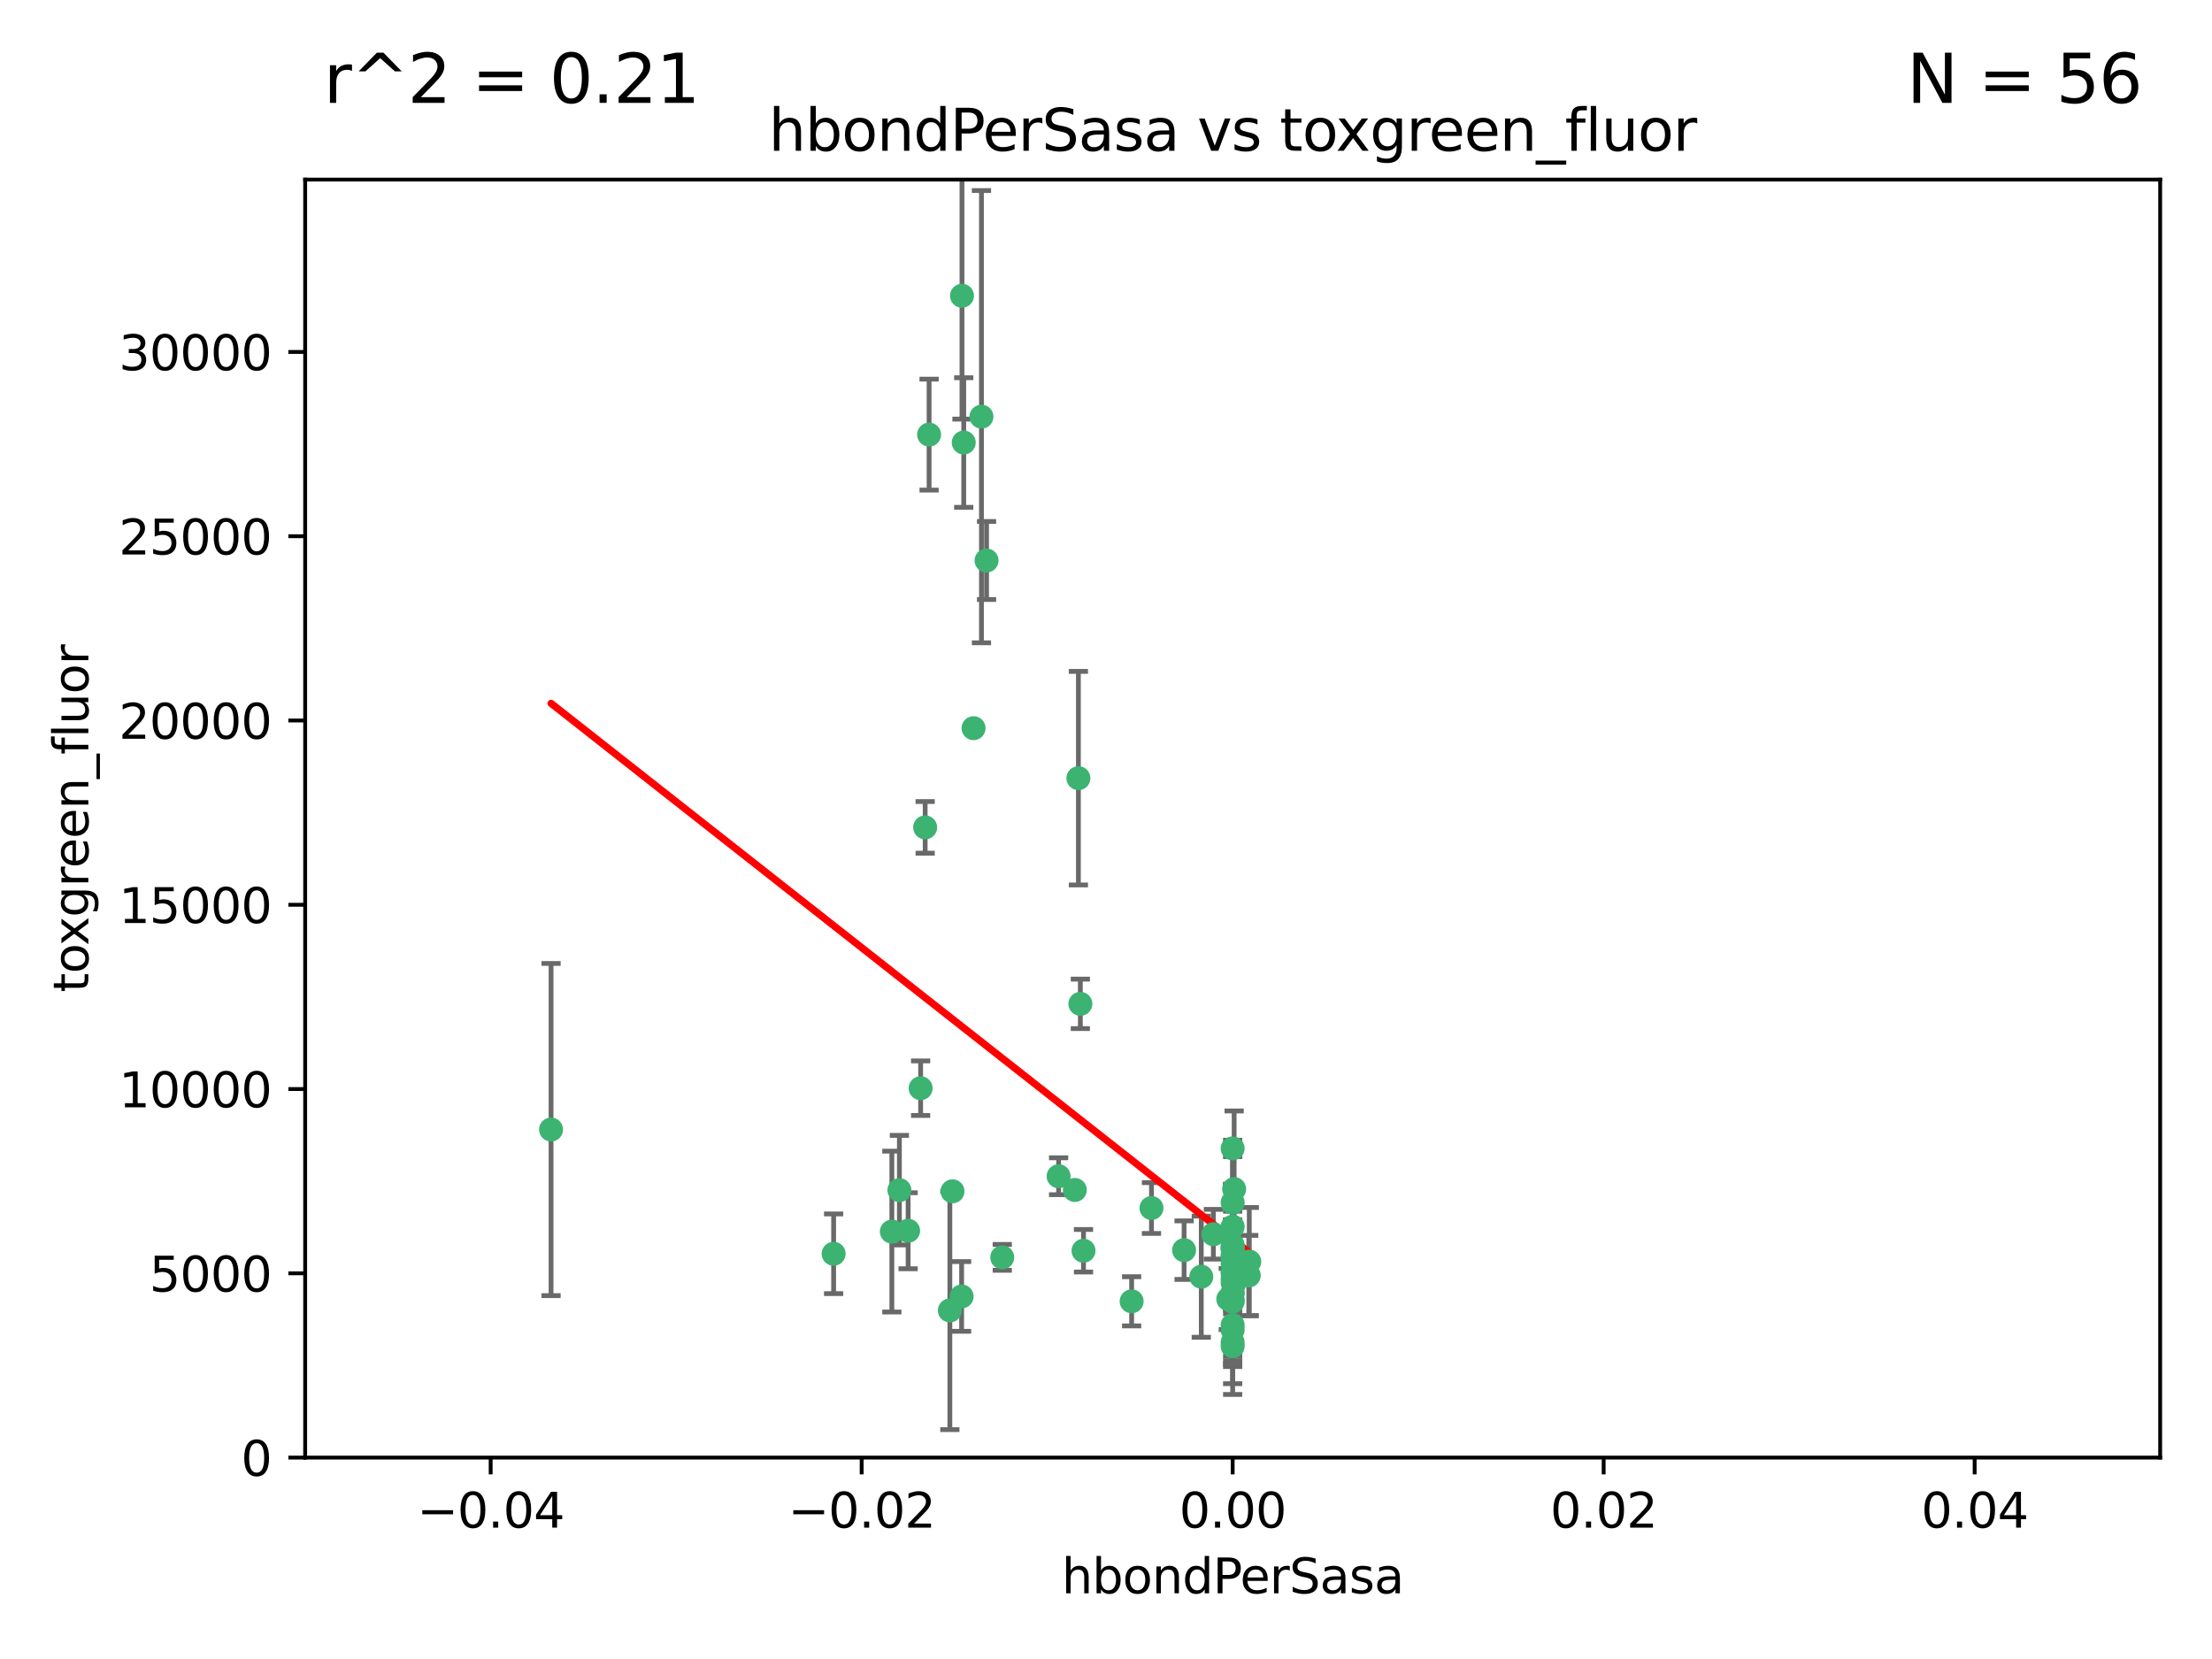 <?xml version="1.0" encoding="utf-8" standalone="no"?>
<!DOCTYPE svg PUBLIC "-//W3C//DTD SVG 1.1//EN"
  "http://www.w3.org/Graphics/SVG/1.1/DTD/svg11.dtd">
<svg xmlns:xlink="http://www.w3.org/1999/xlink" width="460.8pt" height="345.6pt" viewBox="0 0 460.8 345.6" xmlns="http://www.w3.org/2000/svg" version="1.1">
 <defs>
  <style type="text/css">*{stroke-linejoin: round; stroke-linecap: butt}</style>
 </defs>
 <g id="figure_1">
  <g id="patch_1">
   <path d="M 0 345.6 
L 460.8 345.6 
L 460.8 0 
L 0 0 
z
" style="fill: #ffffff"/>
  </g>
  <g id="axes_1">
   <g id="patch_2">
    <path d="M 63.571 303.64 
L 450 303.64 
L 450 37.411 
L 63.571 37.411 
z
" style="fill: #ffffff"/>
   </g>
   <g id="PathCollection_1">
    <defs>
     <path id="mffc5752c5b" d="M 0 1.118 
C 0.297 1.118 0.581 1 0.791 0.791 
C 1 0.581 1.118 0.297 1.118 0 
C 1.118 -0.297 1 -0.581 0.791 -0.791 
C 0.581 -1 0.297 -1.118 0 -1.118 
C -0.297 -1.118 -0.581 -1 -0.791 -0.791 
C -1 -0.581 -1.118 -0.297 -1.118 0 
C -1.118 0.297 -1 0.581 -0.791 0.791 
C -0.581 1 -0.297 1.118 0 1.118 
z
" style="stroke: #3cb371"/>
    </defs>
    <g clip-path="url(#p86342d03fe)">
     <use xlink:href="#mffc5752c5b" x="200.763" y="92.187" style="fill: #3cb371; stroke: #3cb371"/>
     <use xlink:href="#mffc5752c5b" x="114.795" y="235.304" style="fill: #3cb371; stroke: #3cb371"/>
     <use xlink:href="#mffc5752c5b" x="202.808" y="151.693" style="fill: #3cb371; stroke: #3cb371"/>
     <use xlink:href="#mffc5752c5b" x="205.518" y="116.762" style="fill: #3cb371; stroke: #3cb371"/>
     <use xlink:href="#mffc5752c5b" x="200.398" y="61.614" style="fill: #3cb371; stroke: #3cb371"/>
     <use xlink:href="#mffc5752c5b" x="225.058" y="209.121" style="fill: #3cb371; stroke: #3cb371"/>
     <use xlink:href="#mffc5752c5b" x="193.547" y="90.534" style="fill: #3cb371; stroke: #3cb371"/>
     <use xlink:href="#mffc5752c5b" x="225.714" y="260.552" style="fill: #3cb371; stroke: #3cb371"/>
     <use xlink:href="#mffc5752c5b" x="191.785" y="226.692" style="fill: #3cb371; stroke: #3cb371"/>
     <use xlink:href="#mffc5752c5b" x="189.178" y="256.385" style="fill: #3cb371; stroke: #3cb371"/>
     <use xlink:href="#mffc5752c5b" x="204.456" y="86.8" style="fill: #3cb371; stroke: #3cb371"/>
     <use xlink:href="#mffc5752c5b" x="198.424" y="248.172" style="fill: #3cb371; stroke: #3cb371"/>
     <use xlink:href="#mffc5752c5b" x="256.786" y="271.146" style="fill: #3cb371; stroke: #3cb371"/>
     <use xlink:href="#mffc5752c5b" x="246.666" y="260.427" style="fill: #3cb371; stroke: #3cb371"/>
     <use xlink:href="#mffc5752c5b" x="239.875" y="251.655" style="fill: #3cb371; stroke: #3cb371"/>
     <use xlink:href="#mffc5752c5b" x="256.786" y="255.535" style="fill: #3cb371; stroke: #3cb371"/>
     <use xlink:href="#mffc5752c5b" x="223.905" y="247.891" style="fill: #3cb371; stroke: #3cb371"/>
     <use xlink:href="#mffc5752c5b" x="260.248" y="262.817" style="fill: #3cb371; stroke: #3cb371"/>
     <use xlink:href="#mffc5752c5b" x="220.527" y="245.034" style="fill: #3cb371; stroke: #3cb371"/>
     <use xlink:href="#mffc5752c5b" x="197.873" y="272.992" style="fill: #3cb371; stroke: #3cb371"/>
     <use xlink:href="#mffc5752c5b" x="187.361" y="247.93" style="fill: #3cb371; stroke: #3cb371"/>
     <use xlink:href="#mffc5752c5b" x="256.786" y="279.655" style="fill: #3cb371; stroke: #3cb371"/>
     <use xlink:href="#mffc5752c5b" x="173.659" y="261.183" style="fill: #3cb371; stroke: #3cb371"/>
     <use xlink:href="#mffc5752c5b" x="260.14" y="265.707" style="fill: #3cb371; stroke: #3cb371"/>
     <use xlink:href="#mffc5752c5b" x="256.786" y="264.778" style="fill: #3cb371; stroke: #3cb371"/>
     <use xlink:href="#mffc5752c5b" x="256.786" y="276.039" style="fill: #3cb371; stroke: #3cb371"/>
     <use xlink:href="#mffc5752c5b" x="250.249" y="265.959" style="fill: #3cb371; stroke: #3cb371"/>
     <use xlink:href="#mffc5752c5b" x="257.109" y="267.377" style="fill: #3cb371; stroke: #3cb371"/>
     <use xlink:href="#mffc5752c5b" x="256.786" y="269.355" style="fill: #3cb371; stroke: #3cb371"/>
     <use xlink:href="#mffc5752c5b" x="185.789" y="256.562" style="fill: #3cb371; stroke: #3cb371"/>
     <use xlink:href="#mffc5752c5b" x="255.872" y="270.619" style="fill: #3cb371; stroke: #3cb371"/>
     <use xlink:href="#mffc5752c5b" x="256.786" y="261.86" style="fill: #3cb371; stroke: #3cb371"/>
     <use xlink:href="#mffc5752c5b" x="192.729" y="172.356" style="fill: #3cb371; stroke: #3cb371"/>
     <use xlink:href="#mffc5752c5b" x="256.786" y="265.335" style="fill: #3cb371; stroke: #3cb371"/>
     <use xlink:href="#mffc5752c5b" x="200.322" y="270.071" style="fill: #3cb371; stroke: #3cb371"/>
     <use xlink:href="#mffc5752c5b" x="257.081" y="265.402" style="fill: #3cb371; stroke: #3cb371"/>
     <use xlink:href="#mffc5752c5b" x="257.097" y="247.697" style="fill: #3cb371; stroke: #3cb371"/>
     <use xlink:href="#mffc5752c5b" x="224.65" y="162.105" style="fill: #3cb371; stroke: #3cb371"/>
     <use xlink:href="#mffc5752c5b" x="256.786" y="259.36" style="fill: #3cb371; stroke: #3cb371"/>
     <use xlink:href="#mffc5752c5b" x="256.786" y="260.068" style="fill: #3cb371; stroke: #3cb371"/>
     <use xlink:href="#mffc5752c5b" x="256.786" y="260.163" style="fill: #3cb371; stroke: #3cb371"/>
     <use xlink:href="#mffc5752c5b" x="256.786" y="260.019" style="fill: #3cb371; stroke: #3cb371"/>
     <use xlink:href="#mffc5752c5b" x="208.788" y="261.935" style="fill: #3cb371; stroke: #3cb371"/>
     <use xlink:href="#mffc5752c5b" x="252.766" y="257.112" style="fill: #3cb371; stroke: #3cb371"/>
     <use xlink:href="#mffc5752c5b" x="256.786" y="277.035" style="fill: #3cb371; stroke: #3cb371"/>
     <use xlink:href="#mffc5752c5b" x="256.786" y="280.448" style="fill: #3cb371; stroke: #3cb371"/>
     <use xlink:href="#mffc5752c5b" x="256.786" y="266.395" style="fill: #3cb371; stroke: #3cb371"/>
     <use xlink:href="#mffc5752c5b" x="256.786" y="270.784" style="fill: #3cb371; stroke: #3cb371"/>
     <use xlink:href="#mffc5752c5b" x="256.786" y="239.234" style="fill: #3cb371; stroke: #3cb371"/>
     <use xlink:href="#mffc5752c5b" x="256.786" y="250.509" style="fill: #3cb371; stroke: #3cb371"/>
     <use xlink:href="#mffc5752c5b" x="256.786" y="267.238" style="fill: #3cb371; stroke: #3cb371"/>
     <use xlink:href="#mffc5752c5b" x="256.786" y="269.377" style="fill: #3cb371; stroke: #3cb371"/>
     <use xlink:href="#mffc5752c5b" x="256.786" y="263.294" style="fill: #3cb371; stroke: #3cb371"/>
     <use xlink:href="#mffc5752c5b" x="235.741" y="271.085" style="fill: #3cb371; stroke: #3cb371"/>
     <use xlink:href="#mffc5752c5b" x="256.786" y="261.393" style="fill: #3cb371; stroke: #3cb371"/>
     <use xlink:href="#mffc5752c5b" x="256.786" y="261.957" style="fill: #3cb371; stroke: #3cb371"/>
    </g>
   </g>
   <g id="matplotlib.axis_1">
    <g id="xtick_1">
     <g id="line2d_1">
      <defs>
       <path id="m927ccf2ad4" d="M 0 0 
L 0 3.5 
" style="stroke: #000000; stroke-width: 0.8"/>
      </defs>
      <g>
       <use xlink:href="#m927ccf2ad4" x="102.214" y="303.64" style="stroke: #000000; stroke-width: 0.8"/>
      </g>
     </g>
     <g id="text_1">
      <!-- −0.04 -->
      <g transform="translate(86.891 318.238)scale(0.1 -0.1)">
       <defs>
        <path id="DejaVuSans-2212" d="M 678 2272 
L 4684 2272 
L 4684 1741 
L 678 1741 
L 678 2272 
z
" transform="scale(0.016)"/>
        <path id="DejaVuSans-30" d="M 2034 4250 
Q 1547 4250 1301 3770 
Q 1056 3291 1056 2328 
Q 1056 1369 1301 889 
Q 1547 409 2034 409 
Q 2525 409 2770 889 
Q 3016 1369 3016 2328 
Q 3016 3291 2770 3770 
Q 2525 4250 2034 4250 
z
M 2034 4750 
Q 2819 4750 3233 4129 
Q 3647 3509 3647 2328 
Q 3647 1150 3233 529 
Q 2819 -91 2034 -91 
Q 1250 -91 836 529 
Q 422 1150 422 2328 
Q 422 3509 836 4129 
Q 1250 4750 2034 4750 
z
" transform="scale(0.016)"/>
        <path id="DejaVuSans-2e" d="M 684 794 
L 1344 794 
L 1344 0 
L 684 0 
L 684 794 
z
" transform="scale(0.016)"/>
        <path id="DejaVuSans-34" d="M 2419 4116 
L 825 1625 
L 2419 1625 
L 2419 4116 
z
M 2253 4666 
L 3047 4666 
L 3047 1625 
L 3713 1625 
L 3713 1100 
L 3047 1100 
L 3047 0 
L 2419 0 
L 2419 1100 
L 313 1100 
L 313 1709 
L 2253 4666 
z
" transform="scale(0.016)"/>
       </defs>
       <use xlink:href="#DejaVuSans-2212"/>
       <use xlink:href="#DejaVuSans-30" x="83.789"/>
       <use xlink:href="#DejaVuSans-2e" x="147.412"/>
       <use xlink:href="#DejaVuSans-30" x="179.199"/>
       <use xlink:href="#DejaVuSans-34" x="242.822"/>
      </g>
     </g>
    </g>
    <g id="xtick_2">
     <g id="line2d_2">
      <g>
       <use xlink:href="#m927ccf2ad4" x="179.5" y="303.64" style="stroke: #000000; stroke-width: 0.8"/>
      </g>
     </g>
     <g id="text_2">
      <!-- −0.02 -->
      <g transform="translate(164.177 318.238)scale(0.1 -0.1)">
       <defs>
        <path id="DejaVuSans-32" d="M 1228 531 
L 3431 531 
L 3431 0 
L 469 0 
L 469 531 
Q 828 903 1448 1529 
Q 2069 2156 2228 2338 
Q 2531 2678 2651 2914 
Q 2772 3150 2772 3378 
Q 2772 3750 2511 3984 
Q 2250 4219 1831 4219 
Q 1534 4219 1204 4116 
Q 875 4013 500 3803 
L 500 4441 
Q 881 4594 1212 4672 
Q 1544 4750 1819 4750 
Q 2544 4750 2975 4387 
Q 3406 4025 3406 3419 
Q 3406 3131 3298 2873 
Q 3191 2616 2906 2266 
Q 2828 2175 2409 1742 
Q 1991 1309 1228 531 
z
" transform="scale(0.016)"/>
       </defs>
       <use xlink:href="#DejaVuSans-2212"/>
       <use xlink:href="#DejaVuSans-30" x="83.789"/>
       <use xlink:href="#DejaVuSans-2e" x="147.412"/>
       <use xlink:href="#DejaVuSans-30" x="179.199"/>
       <use xlink:href="#DejaVuSans-32" x="242.822"/>
      </g>
     </g>
    </g>
    <g id="xtick_3">
     <g id="line2d_3">
      <g>
       <use xlink:href="#m927ccf2ad4" x="256.786" y="303.64" style="stroke: #000000; stroke-width: 0.8"/>
      </g>
     </g>
     <g id="text_3">
      <!-- 0.00 -->
      <g transform="translate(245.653 318.238)scale(0.1 -0.1)">
       <use xlink:href="#DejaVuSans-30"/>
       <use xlink:href="#DejaVuSans-2e" x="63.623"/>
       <use xlink:href="#DejaVuSans-30" x="95.41"/>
       <use xlink:href="#DejaVuSans-30" x="159.033"/>
      </g>
     </g>
    </g>
    <g id="xtick_4">
     <g id="line2d_4">
      <g>
       <use xlink:href="#m927ccf2ad4" x="334.071" y="303.64" style="stroke: #000000; stroke-width: 0.8"/>
      </g>
     </g>
     <g id="text_4">
      <!-- 0.02 -->
      <g transform="translate(322.939 318.238)scale(0.1 -0.1)">
       <use xlink:href="#DejaVuSans-30"/>
       <use xlink:href="#DejaVuSans-2e" x="63.623"/>
       <use xlink:href="#DejaVuSans-30" x="95.41"/>
       <use xlink:href="#DejaVuSans-32" x="159.033"/>
      </g>
     </g>
    </g>
    <g id="xtick_5">
     <g id="line2d_5">
      <g>
       <use xlink:href="#m927ccf2ad4" x="411.357" y="303.64" style="stroke: #000000; stroke-width: 0.8"/>
      </g>
     </g>
     <g id="text_5">
      <!-- 0.04 -->
      <g transform="translate(400.224 318.238)scale(0.1 -0.1)">
       <use xlink:href="#DejaVuSans-30"/>
       <use xlink:href="#DejaVuSans-2e" x="63.623"/>
       <use xlink:href="#DejaVuSans-30" x="95.41"/>
       <use xlink:href="#DejaVuSans-34" x="159.033"/>
      </g>
     </g>
    </g>
    <g id="text_6">
     <!-- hbondPerSasa -->
     <g transform="translate(221.168 331.917)scale(0.1 -0.1)">
      <defs>
       <path id="DejaVuSans-68" d="M 3513 2113 
L 3513 0 
L 2938 0 
L 2938 2094 
Q 2938 2591 2744 2837 
Q 2550 3084 2163 3084 
Q 1697 3084 1428 2787 
Q 1159 2491 1159 1978 
L 1159 0 
L 581 0 
L 581 4863 
L 1159 4863 
L 1159 2956 
Q 1366 3272 1645 3428 
Q 1925 3584 2291 3584 
Q 2894 3584 3203 3211 
Q 3513 2838 3513 2113 
z
" transform="scale(0.016)"/>
       <path id="DejaVuSans-62" d="M 3116 1747 
Q 3116 2381 2855 2742 
Q 2594 3103 2138 3103 
Q 1681 3103 1420 2742 
Q 1159 2381 1159 1747 
Q 1159 1113 1420 752 
Q 1681 391 2138 391 
Q 2594 391 2855 752 
Q 3116 1113 3116 1747 
z
M 1159 2969 
Q 1341 3281 1617 3432 
Q 1894 3584 2278 3584 
Q 2916 3584 3314 3078 
Q 3713 2572 3713 1747 
Q 3713 922 3314 415 
Q 2916 -91 2278 -91 
Q 1894 -91 1617 61 
Q 1341 213 1159 525 
L 1159 0 
L 581 0 
L 581 4863 
L 1159 4863 
L 1159 2969 
z
" transform="scale(0.016)"/>
       <path id="DejaVuSans-6f" d="M 1959 3097 
Q 1497 3097 1228 2736 
Q 959 2375 959 1747 
Q 959 1119 1226 758 
Q 1494 397 1959 397 
Q 2419 397 2687 759 
Q 2956 1122 2956 1747 
Q 2956 2369 2687 2733 
Q 2419 3097 1959 3097 
z
M 1959 3584 
Q 2709 3584 3137 3096 
Q 3566 2609 3566 1747 
Q 3566 888 3137 398 
Q 2709 -91 1959 -91 
Q 1206 -91 779 398 
Q 353 888 353 1747 
Q 353 2609 779 3096 
Q 1206 3584 1959 3584 
z
" transform="scale(0.016)"/>
       <path id="DejaVuSans-6e" d="M 3513 2113 
L 3513 0 
L 2938 0 
L 2938 2094 
Q 2938 2591 2744 2837 
Q 2550 3084 2163 3084 
Q 1697 3084 1428 2787 
Q 1159 2491 1159 1978 
L 1159 0 
L 581 0 
L 581 3500 
L 1159 3500 
L 1159 2956 
Q 1366 3272 1645 3428 
Q 1925 3584 2291 3584 
Q 2894 3584 3203 3211 
Q 3513 2838 3513 2113 
z
" transform="scale(0.016)"/>
       <path id="DejaVuSans-64" d="M 2906 2969 
L 2906 4863 
L 3481 4863 
L 3481 0 
L 2906 0 
L 2906 525 
Q 2725 213 2448 61 
Q 2172 -91 1784 -91 
Q 1150 -91 751 415 
Q 353 922 353 1747 
Q 353 2572 751 3078 
Q 1150 3584 1784 3584 
Q 2172 3584 2448 3432 
Q 2725 3281 2906 2969 
z
M 947 1747 
Q 947 1113 1208 752 
Q 1469 391 1925 391 
Q 2381 391 2643 752 
Q 2906 1113 2906 1747 
Q 2906 2381 2643 2742 
Q 2381 3103 1925 3103 
Q 1469 3103 1208 2742 
Q 947 2381 947 1747 
z
" transform="scale(0.016)"/>
       <path id="DejaVuSans-50" d="M 1259 4147 
L 1259 2394 
L 2053 2394 
Q 2494 2394 2734 2622 
Q 2975 2850 2975 3272 
Q 2975 3691 2734 3919 
Q 2494 4147 2053 4147 
L 1259 4147 
z
M 628 4666 
L 2053 4666 
Q 2838 4666 3239 4311 
Q 3641 3956 3641 3272 
Q 3641 2581 3239 2228 
Q 2838 1875 2053 1875 
L 1259 1875 
L 1259 0 
L 628 0 
L 628 4666 
z
" transform="scale(0.016)"/>
       <path id="DejaVuSans-65" d="M 3597 1894 
L 3597 1613 
L 953 1613 
Q 991 1019 1311 708 
Q 1631 397 2203 397 
Q 2534 397 2845 478 
Q 3156 559 3463 722 
L 3463 178 
Q 3153 47 2828 -22 
Q 2503 -91 2169 -91 
Q 1331 -91 842 396 
Q 353 884 353 1716 
Q 353 2575 817 3079 
Q 1281 3584 2069 3584 
Q 2775 3584 3186 3129 
Q 3597 2675 3597 1894 
z
M 3022 2063 
Q 3016 2534 2758 2815 
Q 2500 3097 2075 3097 
Q 1594 3097 1305 2825 
Q 1016 2553 972 2059 
L 3022 2063 
z
" transform="scale(0.016)"/>
       <path id="DejaVuSans-72" d="M 2631 2963 
Q 2534 3019 2420 3045 
Q 2306 3072 2169 3072 
Q 1681 3072 1420 2755 
Q 1159 2438 1159 1844 
L 1159 0 
L 581 0 
L 581 3500 
L 1159 3500 
L 1159 2956 
Q 1341 3275 1631 3429 
Q 1922 3584 2338 3584 
Q 2397 3584 2469 3576 
Q 2541 3569 2628 3553 
L 2631 2963 
z
" transform="scale(0.016)"/>
       <path id="DejaVuSans-53" d="M 3425 4513 
L 3425 3897 
Q 3066 4069 2747 4153 
Q 2428 4238 2131 4238 
Q 1616 4238 1336 4038 
Q 1056 3838 1056 3469 
Q 1056 3159 1242 3001 
Q 1428 2844 1947 2747 
L 2328 2669 
Q 3034 2534 3370 2195 
Q 3706 1856 3706 1288 
Q 3706 609 3251 259 
Q 2797 -91 1919 -91 
Q 1588 -91 1214 -16 
Q 841 59 441 206 
L 441 856 
Q 825 641 1194 531 
Q 1563 422 1919 422 
Q 2459 422 2753 634 
Q 3047 847 3047 1241 
Q 3047 1584 2836 1778 
Q 2625 1972 2144 2069 
L 1759 2144 
Q 1053 2284 737 2584 
Q 422 2884 422 3419 
Q 422 4038 858 4394 
Q 1294 4750 2059 4750 
Q 2388 4750 2728 4690 
Q 3069 4631 3425 4513 
z
" transform="scale(0.016)"/>
       <path id="DejaVuSans-61" d="M 2194 1759 
Q 1497 1759 1228 1600 
Q 959 1441 959 1056 
Q 959 750 1161 570 
Q 1363 391 1709 391 
Q 2188 391 2477 730 
Q 2766 1069 2766 1631 
L 2766 1759 
L 2194 1759 
z
M 3341 1997 
L 3341 0 
L 2766 0 
L 2766 531 
Q 2569 213 2275 61 
Q 1981 -91 1556 -91 
Q 1019 -91 701 211 
Q 384 513 384 1019 
Q 384 1609 779 1909 
Q 1175 2209 1959 2209 
L 2766 2209 
L 2766 2266 
Q 2766 2663 2505 2880 
Q 2244 3097 1772 3097 
Q 1472 3097 1187 3025 
Q 903 2953 641 2809 
L 641 3341 
Q 956 3463 1253 3523 
Q 1550 3584 1831 3584 
Q 2591 3584 2966 3190 
Q 3341 2797 3341 1997 
z
" transform="scale(0.016)"/>
       <path id="DejaVuSans-73" d="M 2834 3397 
L 2834 2853 
Q 2591 2978 2328 3040 
Q 2066 3103 1784 3103 
Q 1356 3103 1142 2972 
Q 928 2841 928 2578 
Q 928 2378 1081 2264 
Q 1234 2150 1697 2047 
L 1894 2003 
Q 2506 1872 2764 1633 
Q 3022 1394 3022 966 
Q 3022 478 2636 193 
Q 2250 -91 1575 -91 
Q 1294 -91 989 -36 
Q 684 19 347 128 
L 347 722 
Q 666 556 975 473 
Q 1284 391 1588 391 
Q 1994 391 2212 530 
Q 2431 669 2431 922 
Q 2431 1156 2273 1281 
Q 2116 1406 1581 1522 
L 1381 1569 
Q 847 1681 609 1914 
Q 372 2147 372 2553 
Q 372 3047 722 3315 
Q 1072 3584 1716 3584 
Q 2034 3584 2315 3537 
Q 2597 3491 2834 3397 
z
" transform="scale(0.016)"/>
      </defs>
      <use xlink:href="#DejaVuSans-68"/>
      <use xlink:href="#DejaVuSans-62" x="63.379"/>
      <use xlink:href="#DejaVuSans-6f" x="126.855"/>
      <use xlink:href="#DejaVuSans-6e" x="188.037"/>
      <use xlink:href="#DejaVuSans-64" x="251.416"/>
      <use xlink:href="#DejaVuSans-50" x="314.893"/>
      <use xlink:href="#DejaVuSans-65" x="371.57"/>
      <use xlink:href="#DejaVuSans-72" x="433.094"/>
      <use xlink:href="#DejaVuSans-53" x="474.207"/>
      <use xlink:href="#DejaVuSans-61" x="537.684"/>
      <use xlink:href="#DejaVuSans-73" x="598.963"/>
      <use xlink:href="#DejaVuSans-61" x="651.062"/>
     </g>
    </g>
   </g>
   <g id="matplotlib.axis_2">
    <g id="ytick_1">
     <g id="line2d_6">
      <defs>
       <path id="m04b30806b4" d="M 0 0 
L -3.5 0 
" style="stroke: #000000; stroke-width: 0.8"/>
      </defs>
      <g>
       <use xlink:href="#m04b30806b4" x="63.571" y="303.64" style="stroke: #000000; stroke-width: 0.8"/>
      </g>
     </g>
     <g id="text_7">
      <!-- 0 -->
      <g transform="translate(50.209 307.439)scale(0.1 -0.1)">
       <use xlink:href="#DejaVuSans-30"/>
      </g>
     </g>
    </g>
    <g id="ytick_2">
     <g id="line2d_7">
      <g>
       <use xlink:href="#m04b30806b4" x="63.571" y="265.253" style="stroke: #000000; stroke-width: 0.8"/>
      </g>
     </g>
     <g id="text_8">
      <!-- 5000 -->
      <g transform="translate(31.121 269.052)scale(0.1 -0.1)">
       <defs>
        <path id="DejaVuSans-35" d="M 691 4666 
L 3169 4666 
L 3169 4134 
L 1269 4134 
L 1269 2991 
Q 1406 3038 1543 3061 
Q 1681 3084 1819 3084 
Q 2600 3084 3056 2656 
Q 3513 2228 3513 1497 
Q 3513 744 3044 326 
Q 2575 -91 1722 -91 
Q 1428 -91 1123 -41 
Q 819 9 494 109 
L 494 744 
Q 775 591 1075 516 
Q 1375 441 1709 441 
Q 2250 441 2565 725 
Q 2881 1009 2881 1497 
Q 2881 1984 2565 2268 
Q 2250 2553 1709 2553 
Q 1456 2553 1204 2497 
Q 953 2441 691 2322 
L 691 4666 
z
" transform="scale(0.016)"/>
       </defs>
       <use xlink:href="#DejaVuSans-35"/>
       <use xlink:href="#DejaVuSans-30" x="63.623"/>
       <use xlink:href="#DejaVuSans-30" x="127.246"/>
       <use xlink:href="#DejaVuSans-30" x="190.869"/>
      </g>
     </g>
    </g>
    <g id="ytick_3">
     <g id="line2d_8">
      <g>
       <use xlink:href="#m04b30806b4" x="63.571" y="226.866" style="stroke: #000000; stroke-width: 0.8"/>
      </g>
     </g>
     <g id="text_9">
      <!-- 10000 -->
      <g transform="translate(24.759 230.665)scale(0.1 -0.1)">
       <defs>
        <path id="DejaVuSans-31" d="M 794 531 
L 1825 531 
L 1825 4091 
L 703 3866 
L 703 4441 
L 1819 4666 
L 2450 4666 
L 2450 531 
L 3481 531 
L 3481 0 
L 794 0 
L 794 531 
z
" transform="scale(0.016)"/>
       </defs>
       <use xlink:href="#DejaVuSans-31"/>
       <use xlink:href="#DejaVuSans-30" x="63.623"/>
       <use xlink:href="#DejaVuSans-30" x="127.246"/>
       <use xlink:href="#DejaVuSans-30" x="190.869"/>
       <use xlink:href="#DejaVuSans-30" x="254.492"/>
      </g>
     </g>
    </g>
    <g id="ytick_4">
     <g id="line2d_9">
      <g>
       <use xlink:href="#m04b30806b4" x="63.571" y="188.479" style="stroke: #000000; stroke-width: 0.8"/>
      </g>
     </g>
     <g id="text_10">
      <!-- 15000 -->
      <g transform="translate(24.759 192.278)scale(0.1 -0.1)">
       <use xlink:href="#DejaVuSans-31"/>
       <use xlink:href="#DejaVuSans-35" x="63.623"/>
       <use xlink:href="#DejaVuSans-30" x="127.246"/>
       <use xlink:href="#DejaVuSans-30" x="190.869"/>
       <use xlink:href="#DejaVuSans-30" x="254.492"/>
      </g>
     </g>
    </g>
    <g id="ytick_5">
     <g id="line2d_10">
      <g>
       <use xlink:href="#m04b30806b4" x="63.571" y="150.092" style="stroke: #000000; stroke-width: 0.8"/>
      </g>
     </g>
     <g id="text_11">
      <!-- 20000 -->
      <g transform="translate(24.759 153.891)scale(0.1 -0.1)">
       <use xlink:href="#DejaVuSans-32"/>
       <use xlink:href="#DejaVuSans-30" x="63.623"/>
       <use xlink:href="#DejaVuSans-30" x="127.246"/>
       <use xlink:href="#DejaVuSans-30" x="190.869"/>
       <use xlink:href="#DejaVuSans-30" x="254.492"/>
      </g>
     </g>
    </g>
    <g id="ytick_6">
     <g id="line2d_11">
      <g>
       <use xlink:href="#m04b30806b4" x="63.571" y="111.705" style="stroke: #000000; stroke-width: 0.8"/>
      </g>
     </g>
     <g id="text_12">
      <!-- 25000 -->
      <g transform="translate(24.759 115.504)scale(0.1 -0.1)">
       <use xlink:href="#DejaVuSans-32"/>
       <use xlink:href="#DejaVuSans-35" x="63.623"/>
       <use xlink:href="#DejaVuSans-30" x="127.246"/>
       <use xlink:href="#DejaVuSans-30" x="190.869"/>
       <use xlink:href="#DejaVuSans-30" x="254.492"/>
      </g>
     </g>
    </g>
    <g id="ytick_7">
     <g id="line2d_12">
      <g>
       <use xlink:href="#m04b30806b4" x="63.571" y="73.317" style="stroke: #000000; stroke-width: 0.8"/>
      </g>
     </g>
     <g id="text_13">
      <!-- 30000 -->
      <g transform="translate(24.759 77.117)scale(0.1 -0.1)">
       <defs>
        <path id="DejaVuSans-33" d="M 2597 2516 
Q 3050 2419 3304 2112 
Q 3559 1806 3559 1356 
Q 3559 666 3084 287 
Q 2609 -91 1734 -91 
Q 1441 -91 1130 -33 
Q 819 25 488 141 
L 488 750 
Q 750 597 1062 519 
Q 1375 441 1716 441 
Q 2309 441 2620 675 
Q 2931 909 2931 1356 
Q 2931 1769 2642 2001 
Q 2353 2234 1838 2234 
L 1294 2234 
L 1294 2753 
L 1863 2753 
Q 2328 2753 2575 2939 
Q 2822 3125 2822 3475 
Q 2822 3834 2567 4026 
Q 2313 4219 1838 4219 
Q 1578 4219 1281 4162 
Q 984 4106 628 3988 
L 628 4550 
Q 988 4650 1302 4700 
Q 1616 4750 1894 4750 
Q 2613 4750 3031 4423 
Q 3450 4097 3450 3541 
Q 3450 3153 3228 2886 
Q 3006 2619 2597 2516 
z
" transform="scale(0.016)"/>
       </defs>
       <use xlink:href="#DejaVuSans-33"/>
       <use xlink:href="#DejaVuSans-30" x="63.623"/>
       <use xlink:href="#DejaVuSans-30" x="127.246"/>
       <use xlink:href="#DejaVuSans-30" x="190.869"/>
       <use xlink:href="#DejaVuSans-30" x="254.492"/>
      </g>
     </g>
    </g>
    <g id="text_14">
     <!-- toxgreen_fluor -->
     <g transform="translate(18.401 206.72)rotate(-90)scale(0.1 -0.1)">
      <defs>
       <path id="DejaVuSans-74" d="M 1172 4494 
L 1172 3500 
L 2356 3500 
L 2356 3053 
L 1172 3053 
L 1172 1153 
Q 1172 725 1289 603 
Q 1406 481 1766 481 
L 2356 481 
L 2356 0 
L 1766 0 
Q 1100 0 847 248 
Q 594 497 594 1153 
L 594 3053 
L 172 3053 
L 172 3500 
L 594 3500 
L 594 4494 
L 1172 4494 
z
" transform="scale(0.016)"/>
       <path id="DejaVuSans-78" d="M 3513 3500 
L 2247 1797 
L 3578 0 
L 2900 0 
L 1881 1375 
L 863 0 
L 184 0 
L 1544 1831 
L 300 3500 
L 978 3500 
L 1906 2253 
L 2834 3500 
L 3513 3500 
z
" transform="scale(0.016)"/>
       <path id="DejaVuSans-67" d="M 2906 1791 
Q 2906 2416 2648 2759 
Q 2391 3103 1925 3103 
Q 1463 3103 1205 2759 
Q 947 2416 947 1791 
Q 947 1169 1205 825 
Q 1463 481 1925 481 
Q 2391 481 2648 825 
Q 2906 1169 2906 1791 
z
M 3481 434 
Q 3481 -459 3084 -895 
Q 2688 -1331 1869 -1331 
Q 1566 -1331 1297 -1286 
Q 1028 -1241 775 -1147 
L 775 -588 
Q 1028 -725 1275 -790 
Q 1522 -856 1778 -856 
Q 2344 -856 2625 -561 
Q 2906 -266 2906 331 
L 2906 616 
Q 2728 306 2450 153 
Q 2172 0 1784 0 
Q 1141 0 747 490 
Q 353 981 353 1791 
Q 353 2603 747 3093 
Q 1141 3584 1784 3584 
Q 2172 3584 2450 3431 
Q 2728 3278 2906 2969 
L 2906 3500 
L 3481 3500 
L 3481 434 
z
" transform="scale(0.016)"/>
       <path id="DejaVuSans-5f" d="M 3263 -1063 
L 3263 -1509 
L -63 -1509 
L -63 -1063 
L 3263 -1063 
z
" transform="scale(0.016)"/>
       <path id="DejaVuSans-66" d="M 2375 4863 
L 2375 4384 
L 1825 4384 
Q 1516 4384 1395 4259 
Q 1275 4134 1275 3809 
L 1275 3500 
L 2222 3500 
L 2222 3053 
L 1275 3053 
L 1275 0 
L 697 0 
L 697 3053 
L 147 3053 
L 147 3500 
L 697 3500 
L 697 3744 
Q 697 4328 969 4595 
Q 1241 4863 1831 4863 
L 2375 4863 
z
" transform="scale(0.016)"/>
       <path id="DejaVuSans-6c" d="M 603 4863 
L 1178 4863 
L 1178 0 
L 603 0 
L 603 4863 
z
" transform="scale(0.016)"/>
       <path id="DejaVuSans-75" d="M 544 1381 
L 544 3500 
L 1119 3500 
L 1119 1403 
Q 1119 906 1312 657 
Q 1506 409 1894 409 
Q 2359 409 2629 706 
Q 2900 1003 2900 1516 
L 2900 3500 
L 3475 3500 
L 3475 0 
L 2900 0 
L 2900 538 
Q 2691 219 2414 64 
Q 2138 -91 1772 -91 
Q 1169 -91 856 284 
Q 544 659 544 1381 
z
M 1991 3584 
L 1991 3584 
z
" transform="scale(0.016)"/>
      </defs>
      <use xlink:href="#DejaVuSans-74"/>
      <use xlink:href="#DejaVuSans-6f" x="39.209"/>
      <use xlink:href="#DejaVuSans-78" x="97.266"/>
      <use xlink:href="#DejaVuSans-67" x="156.445"/>
      <use xlink:href="#DejaVuSans-72" x="219.922"/>
      <use xlink:href="#DejaVuSans-65" x="258.785"/>
      <use xlink:href="#DejaVuSans-65" x="320.309"/>
      <use xlink:href="#DejaVuSans-6e" x="381.832"/>
      <use xlink:href="#DejaVuSans-5f" x="445.211"/>
      <use xlink:href="#DejaVuSans-66" x="495.211"/>
      <use xlink:href="#DejaVuSans-6c" x="530.416"/>
      <use xlink:href="#DejaVuSans-75" x="558.199"/>
      <use xlink:href="#DejaVuSans-6f" x="621.578"/>
      <use xlink:href="#DejaVuSans-72" x="682.76"/>
     </g>
    </g>
   </g>
   <g id="LineCollection_1">
    <path d="M 200.763 105.69 
L 200.763 78.685 
" clip-path="url(#p86342d03fe)" style="fill: none; stroke: #696969"/>
    <path d="M 114.795 269.906 
L 114.795 200.702 
" clip-path="url(#p86342d03fe)" style="fill: none; stroke: #696969"/>
    <path d="M 202.808 152.217 
L 202.808 151.168 
" clip-path="url(#p86342d03fe)" style="fill: none; stroke: #696969"/>
    <path d="M 205.518 124.89 
L 205.518 108.635 
" clip-path="url(#p86342d03fe)" style="fill: none; stroke: #696969"/>
    <path d="M 200.398 87.306 
L 200.398 35.922 
" clip-path="url(#p86342d03fe)" style="fill: none; stroke: #696969"/>
    <path d="M 225.058 214.275 
L 225.058 203.967 
" clip-path="url(#p86342d03fe)" style="fill: none; stroke: #696969"/>
    <path d="M 193.547 102.091 
L 193.547 78.978 
" clip-path="url(#p86342d03fe)" style="fill: none; stroke: #696969"/>
    <path d="M 225.714 264.982 
L 225.714 256.122 
" clip-path="url(#p86342d03fe)" style="fill: none; stroke: #696969"/>
    <path d="M 191.785 232.376 
L 191.785 221.008 
" clip-path="url(#p86342d03fe)" style="fill: none; stroke: #696969"/>
    <path d="M 189.178 264.301 
L 189.178 248.47 
" clip-path="url(#p86342d03fe)" style="fill: none; stroke: #696969"/>
    <path d="M 204.456 133.906 
L 204.456 39.694 
" clip-path="url(#p86342d03fe)" style="fill: none; stroke: #696969"/>
    <path d="M 198.424 248.702 
L 198.424 247.642 
" clip-path="url(#p86342d03fe)" style="fill: none; stroke: #696969"/>
    <path d="M 256.786 282.519 
L 256.786 259.772 
" clip-path="url(#p86342d03fe)" style="fill: none; stroke: #696969"/>
    <path d="M 246.666 266.526 
L 246.666 254.328 
" clip-path="url(#p86342d03fe)" style="fill: none; stroke: #696969"/>
    <path d="M 239.875 256.945 
L 239.875 246.364 
" clip-path="url(#p86342d03fe)" style="fill: none; stroke: #696969"/>
    <path d="M 256.786 272.278 
L 256.786 238.793 
" clip-path="url(#p86342d03fe)" style="fill: none; stroke: #696969"/>
    <path d="M 223.905 248.596 
L 223.905 247.186 
" clip-path="url(#p86342d03fe)" style="fill: none; stroke: #696969"/>
    <path d="M 260.248 274.093 
L 260.248 251.542 
" clip-path="url(#p86342d03fe)" style="fill: none; stroke: #696969"/>
    <path d="M 220.527 248.879 
L 220.527 241.19 
" clip-path="url(#p86342d03fe)" style="fill: none; stroke: #696969"/>
    <path d="M 197.873 297.815 
L 197.873 248.168 
" clip-path="url(#p86342d03fe)" style="fill: none; stroke: #696969"/>
    <path d="M 187.361 259.34 
L 187.361 236.521 
" clip-path="url(#p86342d03fe)" style="fill: none; stroke: #696969"/>
    <path d="M 256.786 290.49 
L 256.786 268.821 
" clip-path="url(#p86342d03fe)" style="fill: none; stroke: #696969"/>
    <path d="M 173.659 269.484 
L 173.659 252.882 
" clip-path="url(#p86342d03fe)" style="fill: none; stroke: #696969"/>
    <path d="M 260.14 274.064 
L 260.14 257.35 
" clip-path="url(#p86342d03fe)" style="fill: none; stroke: #696969"/>
    <path d="M 256.786 272.37 
L 256.786 257.186 
" clip-path="url(#p86342d03fe)" style="fill: none; stroke: #696969"/>
    <path d="M 256.786 278.398 
L 256.786 273.681 
" clip-path="url(#p86342d03fe)" style="fill: none; stroke: #696969"/>
    <path d="M 250.249 278.581 
L 250.249 253.336 
" clip-path="url(#p86342d03fe)" style="fill: none; stroke: #696969"/>
    <path d="M 257.109 270.81 
L 257.109 263.945 
" clip-path="url(#p86342d03fe)" style="fill: none; stroke: #696969"/>
    <path d="M 256.786 278.095 
L 256.786 260.616 
" clip-path="url(#p86342d03fe)" style="fill: none; stroke: #696969"/>
    <path d="M 185.789 273.32 
L 185.789 239.805 
" clip-path="url(#p86342d03fe)" style="fill: none; stroke: #696969"/>
    <path d="M 255.872 276.981 
L 255.872 264.258 
" clip-path="url(#p86342d03fe)" style="fill: none; stroke: #696969"/>
    <path d="M 256.786 276.024 
L 256.786 247.696 
" clip-path="url(#p86342d03fe)" style="fill: none; stroke: #696969"/>
    <path d="M 192.729 177.734 
L 192.729 166.978 
" clip-path="url(#p86342d03fe)" style="fill: none; stroke: #696969"/>
    <path d="M 256.786 268.88 
L 256.786 261.79 
" clip-path="url(#p86342d03fe)" style="fill: none; stroke: #696969"/>
    <path d="M 200.322 277.335 
L 200.322 262.806 
" clip-path="url(#p86342d03fe)" style="fill: none; stroke: #696969"/>
    <path d="M 257.081 267.033 
L 257.081 263.771 
" clip-path="url(#p86342d03fe)" style="fill: none; stroke: #696969"/>
    <path d="M 257.097 263.964 
L 257.097 231.431 
" clip-path="url(#p86342d03fe)" style="fill: none; stroke: #696969"/>
    <path d="M 224.65 184.351 
L 224.65 139.86 
" clip-path="url(#p86342d03fe)" style="fill: none; stroke: #696969"/>
    <path d="M 256.786 263.278 
L 256.786 255.442 
" clip-path="url(#p86342d03fe)" style="fill: none; stroke: #696969"/>
    <path d="M 256.786 269.86 
L 256.786 250.276 
" clip-path="url(#p86342d03fe)" style="fill: none; stroke: #696969"/>
    <path d="M 256.786 268.001 
L 256.786 252.325 
" clip-path="url(#p86342d03fe)" style="fill: none; stroke: #696969"/>
    <path d="M 256.786 265.948 
L 256.786 254.089 
" clip-path="url(#p86342d03fe)" style="fill: none; stroke: #696969"/>
    <path d="M 208.788 264.632 
L 208.788 259.238 
" clip-path="url(#p86342d03fe)" style="fill: none; stroke: #696969"/>
    <path d="M 252.766 262.288 
L 252.766 251.936 
" clip-path="url(#p86342d03fe)" style="fill: none; stroke: #696969"/>
    <path d="M 256.786 283.483 
L 256.786 270.588 
" clip-path="url(#p86342d03fe)" style="fill: none; stroke: #696969"/>
    <path d="M 256.786 288.249 
L 256.786 272.647 
" clip-path="url(#p86342d03fe)" style="fill: none; stroke: #696969"/>
    <path d="M 256.786 272.04 
L 256.786 260.75 
" clip-path="url(#p86342d03fe)" style="fill: none; stroke: #696969"/>
    <path d="M 256.786 284.153 
L 256.786 257.415 
" clip-path="url(#p86342d03fe)" style="fill: none; stroke: #696969"/>
    <path d="M 256.786 240.949 
L 256.786 237.518 
" clip-path="url(#p86342d03fe)" style="fill: none; stroke: #696969"/>
    <path d="M 256.786 254.253 
L 256.786 246.765 
" clip-path="url(#p86342d03fe)" style="fill: none; stroke: #696969"/>
    <path d="M 256.786 272.884 
L 256.786 261.591 
" clip-path="url(#p86342d03fe)" style="fill: none; stroke: #696969"/>
    <path d="M 256.786 276.183 
L 256.786 262.571 
" clip-path="url(#p86342d03fe)" style="fill: none; stroke: #696969"/>
    <path d="M 256.786 268.654 
L 256.786 257.933 
" clip-path="url(#p86342d03fe)" style="fill: none; stroke: #696969"/>
    <path d="M 235.741 276.209 
L 235.741 265.962 
" clip-path="url(#p86342d03fe)" style="fill: none; stroke: #696969"/>
    <path d="M 256.786 276.115 
L 256.786 246.672 
" clip-path="url(#p86342d03fe)" style="fill: none; stroke: #696969"/>
    <path d="M 256.786 284.676 
L 256.786 239.238 
" clip-path="url(#p86342d03fe)" style="fill: none; stroke: #696969"/>
   </g>
   <g id="line2d_13">
    <defs>
     <path id="m32868f191a" d="M 2 0 
L -2 -0 
" style="stroke: #696969"/>
    </defs>
    <g clip-path="url(#p86342d03fe)">
     <use xlink:href="#m32868f191a" x="200.763" y="105.69" style="fill: #696969; stroke: #696969"/>
     <use xlink:href="#m32868f191a" x="114.795" y="269.906" style="fill: #696969; stroke: #696969"/>
     <use xlink:href="#m32868f191a" x="202.808" y="152.217" style="fill: #696969; stroke: #696969"/>
     <use xlink:href="#m32868f191a" x="205.518" y="124.89" style="fill: #696969; stroke: #696969"/>
     <use xlink:href="#m32868f191a" x="200.398" y="87.306" style="fill: #696969; stroke: #696969"/>
     <use xlink:href="#m32868f191a" x="225.058" y="214.275" style="fill: #696969; stroke: #696969"/>
     <use xlink:href="#m32868f191a" x="193.547" y="102.091" style="fill: #696969; stroke: #696969"/>
     <use xlink:href="#m32868f191a" x="225.714" y="264.982" style="fill: #696969; stroke: #696969"/>
     <use xlink:href="#m32868f191a" x="191.785" y="232.376" style="fill: #696969; stroke: #696969"/>
     <use xlink:href="#m32868f191a" x="189.178" y="264.301" style="fill: #696969; stroke: #696969"/>
     <use xlink:href="#m32868f191a" x="204.456" y="133.906" style="fill: #696969; stroke: #696969"/>
     <use xlink:href="#m32868f191a" x="198.424" y="248.702" style="fill: #696969; stroke: #696969"/>
     <use xlink:href="#m32868f191a" x="256.786" y="282.519" style="fill: #696969; stroke: #696969"/>
     <use xlink:href="#m32868f191a" x="246.666" y="266.526" style="fill: #696969; stroke: #696969"/>
     <use xlink:href="#m32868f191a" x="239.875" y="256.945" style="fill: #696969; stroke: #696969"/>
     <use xlink:href="#m32868f191a" x="256.786" y="272.278" style="fill: #696969; stroke: #696969"/>
     <use xlink:href="#m32868f191a" x="223.905" y="248.596" style="fill: #696969; stroke: #696969"/>
     <use xlink:href="#m32868f191a" x="260.248" y="274.093" style="fill: #696969; stroke: #696969"/>
     <use xlink:href="#m32868f191a" x="220.527" y="248.879" style="fill: #696969; stroke: #696969"/>
     <use xlink:href="#m32868f191a" x="197.873" y="297.815" style="fill: #696969; stroke: #696969"/>
     <use xlink:href="#m32868f191a" x="187.361" y="259.34" style="fill: #696969; stroke: #696969"/>
     <use xlink:href="#m32868f191a" x="256.786" y="290.49" style="fill: #696969; stroke: #696969"/>
     <use xlink:href="#m32868f191a" x="173.659" y="269.484" style="fill: #696969; stroke: #696969"/>
     <use xlink:href="#m32868f191a" x="260.14" y="274.064" style="fill: #696969; stroke: #696969"/>
     <use xlink:href="#m32868f191a" x="256.786" y="272.37" style="fill: #696969; stroke: #696969"/>
     <use xlink:href="#m32868f191a" x="256.786" y="278.398" style="fill: #696969; stroke: #696969"/>
     <use xlink:href="#m32868f191a" x="250.249" y="278.581" style="fill: #696969; stroke: #696969"/>
     <use xlink:href="#m32868f191a" x="257.109" y="270.81" style="fill: #696969; stroke: #696969"/>
     <use xlink:href="#m32868f191a" x="256.786" y="278.095" style="fill: #696969; stroke: #696969"/>
     <use xlink:href="#m32868f191a" x="185.789" y="273.32" style="fill: #696969; stroke: #696969"/>
     <use xlink:href="#m32868f191a" x="255.872" y="276.981" style="fill: #696969; stroke: #696969"/>
     <use xlink:href="#m32868f191a" x="256.786" y="276.024" style="fill: #696969; stroke: #696969"/>
     <use xlink:href="#m32868f191a" x="192.729" y="177.734" style="fill: #696969; stroke: #696969"/>
     <use xlink:href="#m32868f191a" x="256.786" y="268.88" style="fill: #696969; stroke: #696969"/>
     <use xlink:href="#m32868f191a" x="200.322" y="277.335" style="fill: #696969; stroke: #696969"/>
     <use xlink:href="#m32868f191a" x="257.081" y="267.033" style="fill: #696969; stroke: #696969"/>
     <use xlink:href="#m32868f191a" x="257.097" y="263.964" style="fill: #696969; stroke: #696969"/>
     <use xlink:href="#m32868f191a" x="224.65" y="184.351" style="fill: #696969; stroke: #696969"/>
     <use xlink:href="#m32868f191a" x="256.786" y="263.278" style="fill: #696969; stroke: #696969"/>
     <use xlink:href="#m32868f191a" x="256.786" y="269.86" style="fill: #696969; stroke: #696969"/>
     <use xlink:href="#m32868f191a" x="256.786" y="268.001" style="fill: #696969; stroke: #696969"/>
     <use xlink:href="#m32868f191a" x="256.786" y="265.948" style="fill: #696969; stroke: #696969"/>
     <use xlink:href="#m32868f191a" x="208.788" y="264.632" style="fill: #696969; stroke: #696969"/>
     <use xlink:href="#m32868f191a" x="252.766" y="262.288" style="fill: #696969; stroke: #696969"/>
     <use xlink:href="#m32868f191a" x="256.786" y="283.483" style="fill: #696969; stroke: #696969"/>
     <use xlink:href="#m32868f191a" x="256.786" y="288.249" style="fill: #696969; stroke: #696969"/>
     <use xlink:href="#m32868f191a" x="256.786" y="272.04" style="fill: #696969; stroke: #696969"/>
     <use xlink:href="#m32868f191a" x="256.786" y="284.153" style="fill: #696969; stroke: #696969"/>
     <use xlink:href="#m32868f191a" x="256.786" y="240.949" style="fill: #696969; stroke: #696969"/>
     <use xlink:href="#m32868f191a" x="256.786" y="254.253" style="fill: #696969; stroke: #696969"/>
     <use xlink:href="#m32868f191a" x="256.786" y="272.884" style="fill: #696969; stroke: #696969"/>
     <use xlink:href="#m32868f191a" x="256.786" y="276.183" style="fill: #696969; stroke: #696969"/>
     <use xlink:href="#m32868f191a" x="256.786" y="268.654" style="fill: #696969; stroke: #696969"/>
     <use xlink:href="#m32868f191a" x="235.741" y="276.209" style="fill: #696969; stroke: #696969"/>
     <use xlink:href="#m32868f191a" x="256.786" y="276.115" style="fill: #696969; stroke: #696969"/>
     <use xlink:href="#m32868f191a" x="256.786" y="284.676" style="fill: #696969; stroke: #696969"/>
    </g>
   </g>
   <g id="line2d_14">
    <g clip-path="url(#p86342d03fe)">
     <use xlink:href="#m32868f191a" x="200.763" y="78.685" style="fill: #696969; stroke: #696969"/>
     <use xlink:href="#m32868f191a" x="114.795" y="200.702" style="fill: #696969; stroke: #696969"/>
     <use xlink:href="#m32868f191a" x="202.808" y="151.168" style="fill: #696969; stroke: #696969"/>
     <use xlink:href="#m32868f191a" x="205.518" y="108.635" style="fill: #696969; stroke: #696969"/>
     <use xlink:href="#m32868f191a" x="200.398" y="35.922" style="fill: #696969; stroke: #696969"/>
     <use xlink:href="#m32868f191a" x="225.058" y="203.967" style="fill: #696969; stroke: #696969"/>
     <use xlink:href="#m32868f191a" x="193.547" y="78.978" style="fill: #696969; stroke: #696969"/>
     <use xlink:href="#m32868f191a" x="225.714" y="256.122" style="fill: #696969; stroke: #696969"/>
     <use xlink:href="#m32868f191a" x="191.785" y="221.008" style="fill: #696969; stroke: #696969"/>
     <use xlink:href="#m32868f191a" x="189.178" y="248.47" style="fill: #696969; stroke: #696969"/>
     <use xlink:href="#m32868f191a" x="204.456" y="39.694" style="fill: #696969; stroke: #696969"/>
     <use xlink:href="#m32868f191a" x="198.424" y="247.642" style="fill: #696969; stroke: #696969"/>
     <use xlink:href="#m32868f191a" x="256.786" y="259.772" style="fill: #696969; stroke: #696969"/>
     <use xlink:href="#m32868f191a" x="246.666" y="254.328" style="fill: #696969; stroke: #696969"/>
     <use xlink:href="#m32868f191a" x="239.875" y="246.364" style="fill: #696969; stroke: #696969"/>
     <use xlink:href="#m32868f191a" x="256.786" y="238.793" style="fill: #696969; stroke: #696969"/>
     <use xlink:href="#m32868f191a" x="223.905" y="247.186" style="fill: #696969; stroke: #696969"/>
     <use xlink:href="#m32868f191a" x="260.248" y="251.542" style="fill: #696969; stroke: #696969"/>
     <use xlink:href="#m32868f191a" x="220.527" y="241.19" style="fill: #696969; stroke: #696969"/>
     <use xlink:href="#m32868f191a" x="197.873" y="248.168" style="fill: #696969; stroke: #696969"/>
     <use xlink:href="#m32868f191a" x="187.361" y="236.521" style="fill: #696969; stroke: #696969"/>
     <use xlink:href="#m32868f191a" x="256.786" y="268.821" style="fill: #696969; stroke: #696969"/>
     <use xlink:href="#m32868f191a" x="173.659" y="252.882" style="fill: #696969; stroke: #696969"/>
     <use xlink:href="#m32868f191a" x="260.14" y="257.35" style="fill: #696969; stroke: #696969"/>
     <use xlink:href="#m32868f191a" x="256.786" y="257.186" style="fill: #696969; stroke: #696969"/>
     <use xlink:href="#m32868f191a" x="256.786" y="273.681" style="fill: #696969; stroke: #696969"/>
     <use xlink:href="#m32868f191a" x="250.249" y="253.336" style="fill: #696969; stroke: #696969"/>
     <use xlink:href="#m32868f191a" x="257.109" y="263.945" style="fill: #696969; stroke: #696969"/>
     <use xlink:href="#m32868f191a" x="256.786" y="260.616" style="fill: #696969; stroke: #696969"/>
     <use xlink:href="#m32868f191a" x="185.789" y="239.805" style="fill: #696969; stroke: #696969"/>
     <use xlink:href="#m32868f191a" x="255.872" y="264.258" style="fill: #696969; stroke: #696969"/>
     <use xlink:href="#m32868f191a" x="256.786" y="247.696" style="fill: #696969; stroke: #696969"/>
     <use xlink:href="#m32868f191a" x="192.729" y="166.978" style="fill: #696969; stroke: #696969"/>
     <use xlink:href="#m32868f191a" x="256.786" y="261.79" style="fill: #696969; stroke: #696969"/>
     <use xlink:href="#m32868f191a" x="200.322" y="262.806" style="fill: #696969; stroke: #696969"/>
     <use xlink:href="#m32868f191a" x="257.081" y="263.771" style="fill: #696969; stroke: #696969"/>
     <use xlink:href="#m32868f191a" x="257.097" y="231.431" style="fill: #696969; stroke: #696969"/>
     <use xlink:href="#m32868f191a" x="224.65" y="139.86" style="fill: #696969; stroke: #696969"/>
     <use xlink:href="#m32868f191a" x="256.786" y="255.442" style="fill: #696969; stroke: #696969"/>
     <use xlink:href="#m32868f191a" x="256.786" y="250.276" style="fill: #696969; stroke: #696969"/>
     <use xlink:href="#m32868f191a" x="256.786" y="252.325" style="fill: #696969; stroke: #696969"/>
     <use xlink:href="#m32868f191a" x="256.786" y="254.089" style="fill: #696969; stroke: #696969"/>
     <use xlink:href="#m32868f191a" x="208.788" y="259.238" style="fill: #696969; stroke: #696969"/>
     <use xlink:href="#m32868f191a" x="252.766" y="251.936" style="fill: #696969; stroke: #696969"/>
     <use xlink:href="#m32868f191a" x="256.786" y="270.588" style="fill: #696969; stroke: #696969"/>
     <use xlink:href="#m32868f191a" x="256.786" y="272.647" style="fill: #696969; stroke: #696969"/>
     <use xlink:href="#m32868f191a" x="256.786" y="260.75" style="fill: #696969; stroke: #696969"/>
     <use xlink:href="#m32868f191a" x="256.786" y="257.415" style="fill: #696969; stroke: #696969"/>
     <use xlink:href="#m32868f191a" x="256.786" y="237.518" style="fill: #696969; stroke: #696969"/>
     <use xlink:href="#m32868f191a" x="256.786" y="246.765" style="fill: #696969; stroke: #696969"/>
     <use xlink:href="#m32868f191a" x="256.786" y="261.591" style="fill: #696969; stroke: #696969"/>
     <use xlink:href="#m32868f191a" x="256.786" y="262.571" style="fill: #696969; stroke: #696969"/>
     <use xlink:href="#m32868f191a" x="256.786" y="257.933" style="fill: #696969; stroke: #696969"/>
     <use xlink:href="#m32868f191a" x="235.741" y="265.962" style="fill: #696969; stroke: #696969"/>
     <use xlink:href="#m32868f191a" x="256.786" y="246.672" style="fill: #696969; stroke: #696969"/>
     <use xlink:href="#m32868f191a" x="256.786" y="239.238" style="fill: #696969; stroke: #696969"/>
    </g>
   </g>
   <g id="line2d_15">
    <path d="M 200.763 214.137 
L 114.795 146.524 
L 202.808 215.746 
L 205.518 217.877 
L 200.398 213.85 
L 225.058 233.245 
L 193.547 208.462 
L 225.714 233.762 
L 191.785 207.076 
L 189.178 205.026 
L 204.456 217.042 
L 198.424 212.298 
L 256.786 258.199 
L 246.666 250.24 
L 239.875 244.899 
L 256.786 258.199 
L 223.905 232.338 
L 260.248 260.922 
L 220.527 229.681 
L 197.873 211.864 
L 187.361 203.597 
L 256.786 258.199 
L 173.659 192.82 
L 260.14 260.837 
L 256.786 258.199 
L 256.786 258.199 
L 250.249 253.058 
L 257.109 258.453 
L 256.786 258.199 
L 185.789 202.36 
L 255.872 257.48 
L 256.786 258.199 
L 192.729 207.818 
L 256.786 258.199 
L 200.322 213.79 
L 257.081 258.431 
L 257.097 258.444 
L 224.65 232.924 
L 256.786 258.199 
L 256.786 258.199 
L 256.786 258.199 
L 256.786 258.199 
L 208.788 220.449 
L 252.766 255.038 
L 256.786 258.199 
L 256.786 258.199 
L 256.786 258.199 
L 256.786 258.199 
L 256.786 258.199 
L 256.786 258.199 
L 256.786 258.199 
L 256.786 258.199 
L 256.786 258.199 
L 235.741 241.647 
L 256.786 258.199 
L 256.786 258.199 
" clip-path="url(#p86342d03fe)" style="fill: none; stroke: #ff0000; stroke-width: 1.5; stroke-linecap: square"/>
   </g>
   <g id="line2d_16">
    <defs>
     <path id="m00631e174c" d="M 0 2 
C 0.53 2 1.039 1.789 1.414 1.414 
C 1.789 1.039 2 0.53 2 0 
C 2 -0.53 1.789 -1.039 1.414 -1.414 
C 1.039 -1.789 0.53 -2 0 -2 
C -0.53 -2 -1.039 -1.789 -1.414 -1.414 
C -1.789 -1.039 -2 -0.53 -2 0 
C -2 0.53 -1.789 1.039 -1.414 1.414 
C -1.039 1.789 -0.53 2 0 2 
z
" style="stroke: #3cb371"/>
    </defs>
    <g clip-path="url(#p86342d03fe)">
     <use xlink:href="#m00631e174c" x="200.763" y="92.187" style="fill: #3cb371; stroke: #3cb371"/>
     <use xlink:href="#m00631e174c" x="114.795" y="235.304" style="fill: #3cb371; stroke: #3cb371"/>
     <use xlink:href="#m00631e174c" x="202.808" y="151.693" style="fill: #3cb371; stroke: #3cb371"/>
     <use xlink:href="#m00631e174c" x="205.518" y="116.762" style="fill: #3cb371; stroke: #3cb371"/>
     <use xlink:href="#m00631e174c" x="200.398" y="61.614" style="fill: #3cb371; stroke: #3cb371"/>
     <use xlink:href="#m00631e174c" x="225.058" y="209.121" style="fill: #3cb371; stroke: #3cb371"/>
     <use xlink:href="#m00631e174c" x="193.547" y="90.534" style="fill: #3cb371; stroke: #3cb371"/>
     <use xlink:href="#m00631e174c" x="225.714" y="260.552" style="fill: #3cb371; stroke: #3cb371"/>
     <use xlink:href="#m00631e174c" x="191.785" y="226.692" style="fill: #3cb371; stroke: #3cb371"/>
     <use xlink:href="#m00631e174c" x="189.178" y="256.385" style="fill: #3cb371; stroke: #3cb371"/>
     <use xlink:href="#m00631e174c" x="204.456" y="86.8" style="fill: #3cb371; stroke: #3cb371"/>
     <use xlink:href="#m00631e174c" x="198.424" y="248.172" style="fill: #3cb371; stroke: #3cb371"/>
     <use xlink:href="#m00631e174c" x="256.786" y="271.146" style="fill: #3cb371; stroke: #3cb371"/>
     <use xlink:href="#m00631e174c" x="246.666" y="260.427" style="fill: #3cb371; stroke: #3cb371"/>
     <use xlink:href="#m00631e174c" x="239.875" y="251.655" style="fill: #3cb371; stroke: #3cb371"/>
     <use xlink:href="#m00631e174c" x="256.786" y="255.535" style="fill: #3cb371; stroke: #3cb371"/>
     <use xlink:href="#m00631e174c" x="223.905" y="247.891" style="fill: #3cb371; stroke: #3cb371"/>
     <use xlink:href="#m00631e174c" x="260.248" y="262.817" style="fill: #3cb371; stroke: #3cb371"/>
     <use xlink:href="#m00631e174c" x="220.527" y="245.034" style="fill: #3cb371; stroke: #3cb371"/>
     <use xlink:href="#m00631e174c" x="197.873" y="272.992" style="fill: #3cb371; stroke: #3cb371"/>
     <use xlink:href="#m00631e174c" x="187.361" y="247.93" style="fill: #3cb371; stroke: #3cb371"/>
     <use xlink:href="#m00631e174c" x="256.786" y="279.655" style="fill: #3cb371; stroke: #3cb371"/>
     <use xlink:href="#m00631e174c" x="173.659" y="261.183" style="fill: #3cb371; stroke: #3cb371"/>
     <use xlink:href="#m00631e174c" x="260.14" y="265.707" style="fill: #3cb371; stroke: #3cb371"/>
     <use xlink:href="#m00631e174c" x="256.786" y="264.778" style="fill: #3cb371; stroke: #3cb371"/>
     <use xlink:href="#m00631e174c" x="256.786" y="276.039" style="fill: #3cb371; stroke: #3cb371"/>
     <use xlink:href="#m00631e174c" x="250.249" y="265.959" style="fill: #3cb371; stroke: #3cb371"/>
     <use xlink:href="#m00631e174c" x="257.109" y="267.377" style="fill: #3cb371; stroke: #3cb371"/>
     <use xlink:href="#m00631e174c" x="256.786" y="269.355" style="fill: #3cb371; stroke: #3cb371"/>
     <use xlink:href="#m00631e174c" x="185.789" y="256.562" style="fill: #3cb371; stroke: #3cb371"/>
     <use xlink:href="#m00631e174c" x="255.872" y="270.619" style="fill: #3cb371; stroke: #3cb371"/>
     <use xlink:href="#m00631e174c" x="256.786" y="261.86" style="fill: #3cb371; stroke: #3cb371"/>
     <use xlink:href="#m00631e174c" x="192.729" y="172.356" style="fill: #3cb371; stroke: #3cb371"/>
     <use xlink:href="#m00631e174c" x="256.786" y="265.335" style="fill: #3cb371; stroke: #3cb371"/>
     <use xlink:href="#m00631e174c" x="200.322" y="270.071" style="fill: #3cb371; stroke: #3cb371"/>
     <use xlink:href="#m00631e174c" x="257.081" y="265.402" style="fill: #3cb371; stroke: #3cb371"/>
     <use xlink:href="#m00631e174c" x="257.097" y="247.697" style="fill: #3cb371; stroke: #3cb371"/>
     <use xlink:href="#m00631e174c" x="224.65" y="162.105" style="fill: #3cb371; stroke: #3cb371"/>
     <use xlink:href="#m00631e174c" x="256.786" y="259.36" style="fill: #3cb371; stroke: #3cb371"/>
     <use xlink:href="#m00631e174c" x="256.786" y="260.068" style="fill: #3cb371; stroke: #3cb371"/>
     <use xlink:href="#m00631e174c" x="256.786" y="260.163" style="fill: #3cb371; stroke: #3cb371"/>
     <use xlink:href="#m00631e174c" x="256.786" y="260.019" style="fill: #3cb371; stroke: #3cb371"/>
     <use xlink:href="#m00631e174c" x="208.788" y="261.935" style="fill: #3cb371; stroke: #3cb371"/>
     <use xlink:href="#m00631e174c" x="252.766" y="257.112" style="fill: #3cb371; stroke: #3cb371"/>
     <use xlink:href="#m00631e174c" x="256.786" y="277.035" style="fill: #3cb371; stroke: #3cb371"/>
     <use xlink:href="#m00631e174c" x="256.786" y="280.448" style="fill: #3cb371; stroke: #3cb371"/>
     <use xlink:href="#m00631e174c" x="256.786" y="266.395" style="fill: #3cb371; stroke: #3cb371"/>
     <use xlink:href="#m00631e174c" x="256.786" y="270.784" style="fill: #3cb371; stroke: #3cb371"/>
     <use xlink:href="#m00631e174c" x="256.786" y="239.234" style="fill: #3cb371; stroke: #3cb371"/>
     <use xlink:href="#m00631e174c" x="256.786" y="250.509" style="fill: #3cb371; stroke: #3cb371"/>
     <use xlink:href="#m00631e174c" x="256.786" y="267.238" style="fill: #3cb371; stroke: #3cb371"/>
     <use xlink:href="#m00631e174c" x="256.786" y="269.377" style="fill: #3cb371; stroke: #3cb371"/>
     <use xlink:href="#m00631e174c" x="256.786" y="263.294" style="fill: #3cb371; stroke: #3cb371"/>
     <use xlink:href="#m00631e174c" x="235.741" y="271.085" style="fill: #3cb371; stroke: #3cb371"/>
     <use xlink:href="#m00631e174c" x="256.786" y="261.393" style="fill: #3cb371; stroke: #3cb371"/>
     <use xlink:href="#m00631e174c" x="256.786" y="261.957" style="fill: #3cb371; stroke: #3cb371"/>
    </g>
   </g>
   <g id="patch_3">
    <path d="M 63.571 303.64 
L 63.571 37.411 
" style="fill: none; stroke: #000000; stroke-width: 0.8; stroke-linejoin: miter; stroke-linecap: square"/>
   </g>
   <g id="patch_4">
    <path d="M 450 303.64 
L 450 37.411 
" style="fill: none; stroke: #000000; stroke-width: 0.8; stroke-linejoin: miter; stroke-linecap: square"/>
   </g>
   <g id="patch_5">
    <path d="M 63.571 303.64 
L 450 303.64 
" style="fill: none; stroke: #000000; stroke-width: 0.8; stroke-linejoin: miter; stroke-linecap: square"/>
   </g>
   <g id="patch_6">
    <path d="M 63.571 37.411 
L 450 37.411 
" style="fill: none; stroke: #000000; stroke-width: 0.8; stroke-linejoin: miter; stroke-linecap: square"/>
   </g>
   <g id="text_15">
    <!-- N = 56 -->
    <g transform="translate(397.217 21.426)scale(0.14 -0.14)">
     <defs>
      <path id="DejaVuSans-4e" d="M 628 4666 
L 1478 4666 
L 3547 763 
L 3547 4666 
L 4159 4666 
L 4159 0 
L 3309 0 
L 1241 3903 
L 1241 0 
L 628 0 
L 628 4666 
z
" transform="scale(0.016)"/>
      <path id="DejaVuSans-20" transform="scale(0.016)"/>
      <path id="DejaVuSans-3d" d="M 678 2906 
L 4684 2906 
L 4684 2381 
L 678 2381 
L 678 2906 
z
M 678 1631 
L 4684 1631 
L 4684 1100 
L 678 1100 
L 678 1631 
z
" transform="scale(0.016)"/>
      <path id="DejaVuSans-36" d="M 2113 2584 
Q 1688 2584 1439 2293 
Q 1191 2003 1191 1497 
Q 1191 994 1439 701 
Q 1688 409 2113 409 
Q 2538 409 2786 701 
Q 3034 994 3034 1497 
Q 3034 2003 2786 2293 
Q 2538 2584 2113 2584 
z
M 3366 4563 
L 3366 3988 
Q 3128 4100 2886 4159 
Q 2644 4219 2406 4219 
Q 1781 4219 1451 3797 
Q 1122 3375 1075 2522 
Q 1259 2794 1537 2939 
Q 1816 3084 2150 3084 
Q 2853 3084 3261 2657 
Q 3669 2231 3669 1497 
Q 3669 778 3244 343 
Q 2819 -91 2113 -91 
Q 1303 -91 875 529 
Q 447 1150 447 2328 
Q 447 3434 972 4092 
Q 1497 4750 2381 4750 
Q 2619 4750 2861 4703 
Q 3103 4656 3366 4563 
z
" transform="scale(0.016)"/>
     </defs>
     <use xlink:href="#DejaVuSans-4e"/>
     <use xlink:href="#DejaVuSans-20" x="74.805"/>
     <use xlink:href="#DejaVuSans-3d" x="106.592"/>
     <use xlink:href="#DejaVuSans-20" x="190.381"/>
     <use xlink:href="#DejaVuSans-35" x="222.168"/>
     <use xlink:href="#DejaVuSans-36" x="285.791"/>
    </g>
   </g>
   <g id="text_16">
    <!-- r^2 = 0.21 -->
    <g transform="translate(67.436 21.426)scale(0.14 -0.14)">
     <defs>
      <path id="DejaVuSans-5e" d="M 2988 4666 
L 4684 2925 
L 4056 2925 
L 2681 4159 
L 1306 2925 
L 678 2925 
L 2375 4666 
L 2988 4666 
z
" transform="scale(0.016)"/>
     </defs>
     <use xlink:href="#DejaVuSans-72"/>
     <use xlink:href="#DejaVuSans-5e" x="41.113"/>
     <use xlink:href="#DejaVuSans-32" x="124.902"/>
     <use xlink:href="#DejaVuSans-20" x="188.525"/>
     <use xlink:href="#DejaVuSans-3d" x="220.312"/>
     <use xlink:href="#DejaVuSans-20" x="304.102"/>
     <use xlink:href="#DejaVuSans-30" x="335.889"/>
     <use xlink:href="#DejaVuSans-2e" x="399.512"/>
     <use xlink:href="#DejaVuSans-32" x="431.299"/>
     <use xlink:href="#DejaVuSans-31" x="494.922"/>
    </g>
   </g>
   <g id="text_17">
    <!-- hbondPerSasa vs toxgreen_fluor -->
    <g transform="translate(160.12 31.411)scale(0.12 -0.12)">
     <defs>
      <path id="DejaVuSans-76" d="M 191 3500 
L 800 3500 
L 1894 563 
L 2988 3500 
L 3597 3500 
L 2284 0 
L 1503 0 
L 191 3500 
z
" transform="scale(0.016)"/>
     </defs>
     <use xlink:href="#DejaVuSans-68"/>
     <use xlink:href="#DejaVuSans-62" x="63.379"/>
     <use xlink:href="#DejaVuSans-6f" x="126.855"/>
     <use xlink:href="#DejaVuSans-6e" x="188.037"/>
     <use xlink:href="#DejaVuSans-64" x="251.416"/>
     <use xlink:href="#DejaVuSans-50" x="314.893"/>
     <use xlink:href="#DejaVuSans-65" x="371.57"/>
     <use xlink:href="#DejaVuSans-72" x="433.094"/>
     <use xlink:href="#DejaVuSans-53" x="474.207"/>
     <use xlink:href="#DejaVuSans-61" x="537.684"/>
     <use xlink:href="#DejaVuSans-73" x="598.963"/>
     <use xlink:href="#DejaVuSans-61" x="651.062"/>
     <use xlink:href="#DejaVuSans-20" x="712.342"/>
     <use xlink:href="#DejaVuSans-76" x="744.129"/>
     <use xlink:href="#DejaVuSans-73" x="803.309"/>
     <use xlink:href="#DejaVuSans-20" x="855.408"/>
     <use xlink:href="#DejaVuSans-74" x="887.195"/>
     <use xlink:href="#DejaVuSans-6f" x="926.404"/>
     <use xlink:href="#DejaVuSans-78" x="984.461"/>
     <use xlink:href="#DejaVuSans-67" x="1043.641"/>
     <use xlink:href="#DejaVuSans-72" x="1107.117"/>
     <use xlink:href="#DejaVuSans-65" x="1145.98"/>
     <use xlink:href="#DejaVuSans-65" x="1207.504"/>
     <use xlink:href="#DejaVuSans-6e" x="1269.027"/>
     <use xlink:href="#DejaVuSans-5f" x="1332.406"/>
     <use xlink:href="#DejaVuSans-66" x="1382.406"/>
     <use xlink:href="#DejaVuSans-6c" x="1417.611"/>
     <use xlink:href="#DejaVuSans-75" x="1445.395"/>
     <use xlink:href="#DejaVuSans-6f" x="1508.773"/>
     <use xlink:href="#DejaVuSans-72" x="1569.955"/>
    </g>
   </g>
  </g>
 </g>
 <defs>
  <clipPath id="p86342d03fe">
   <rect x="63.571" y="37.411" width="386.429" height="266.229"/>
  </clipPath>
 </defs>
</svg>
